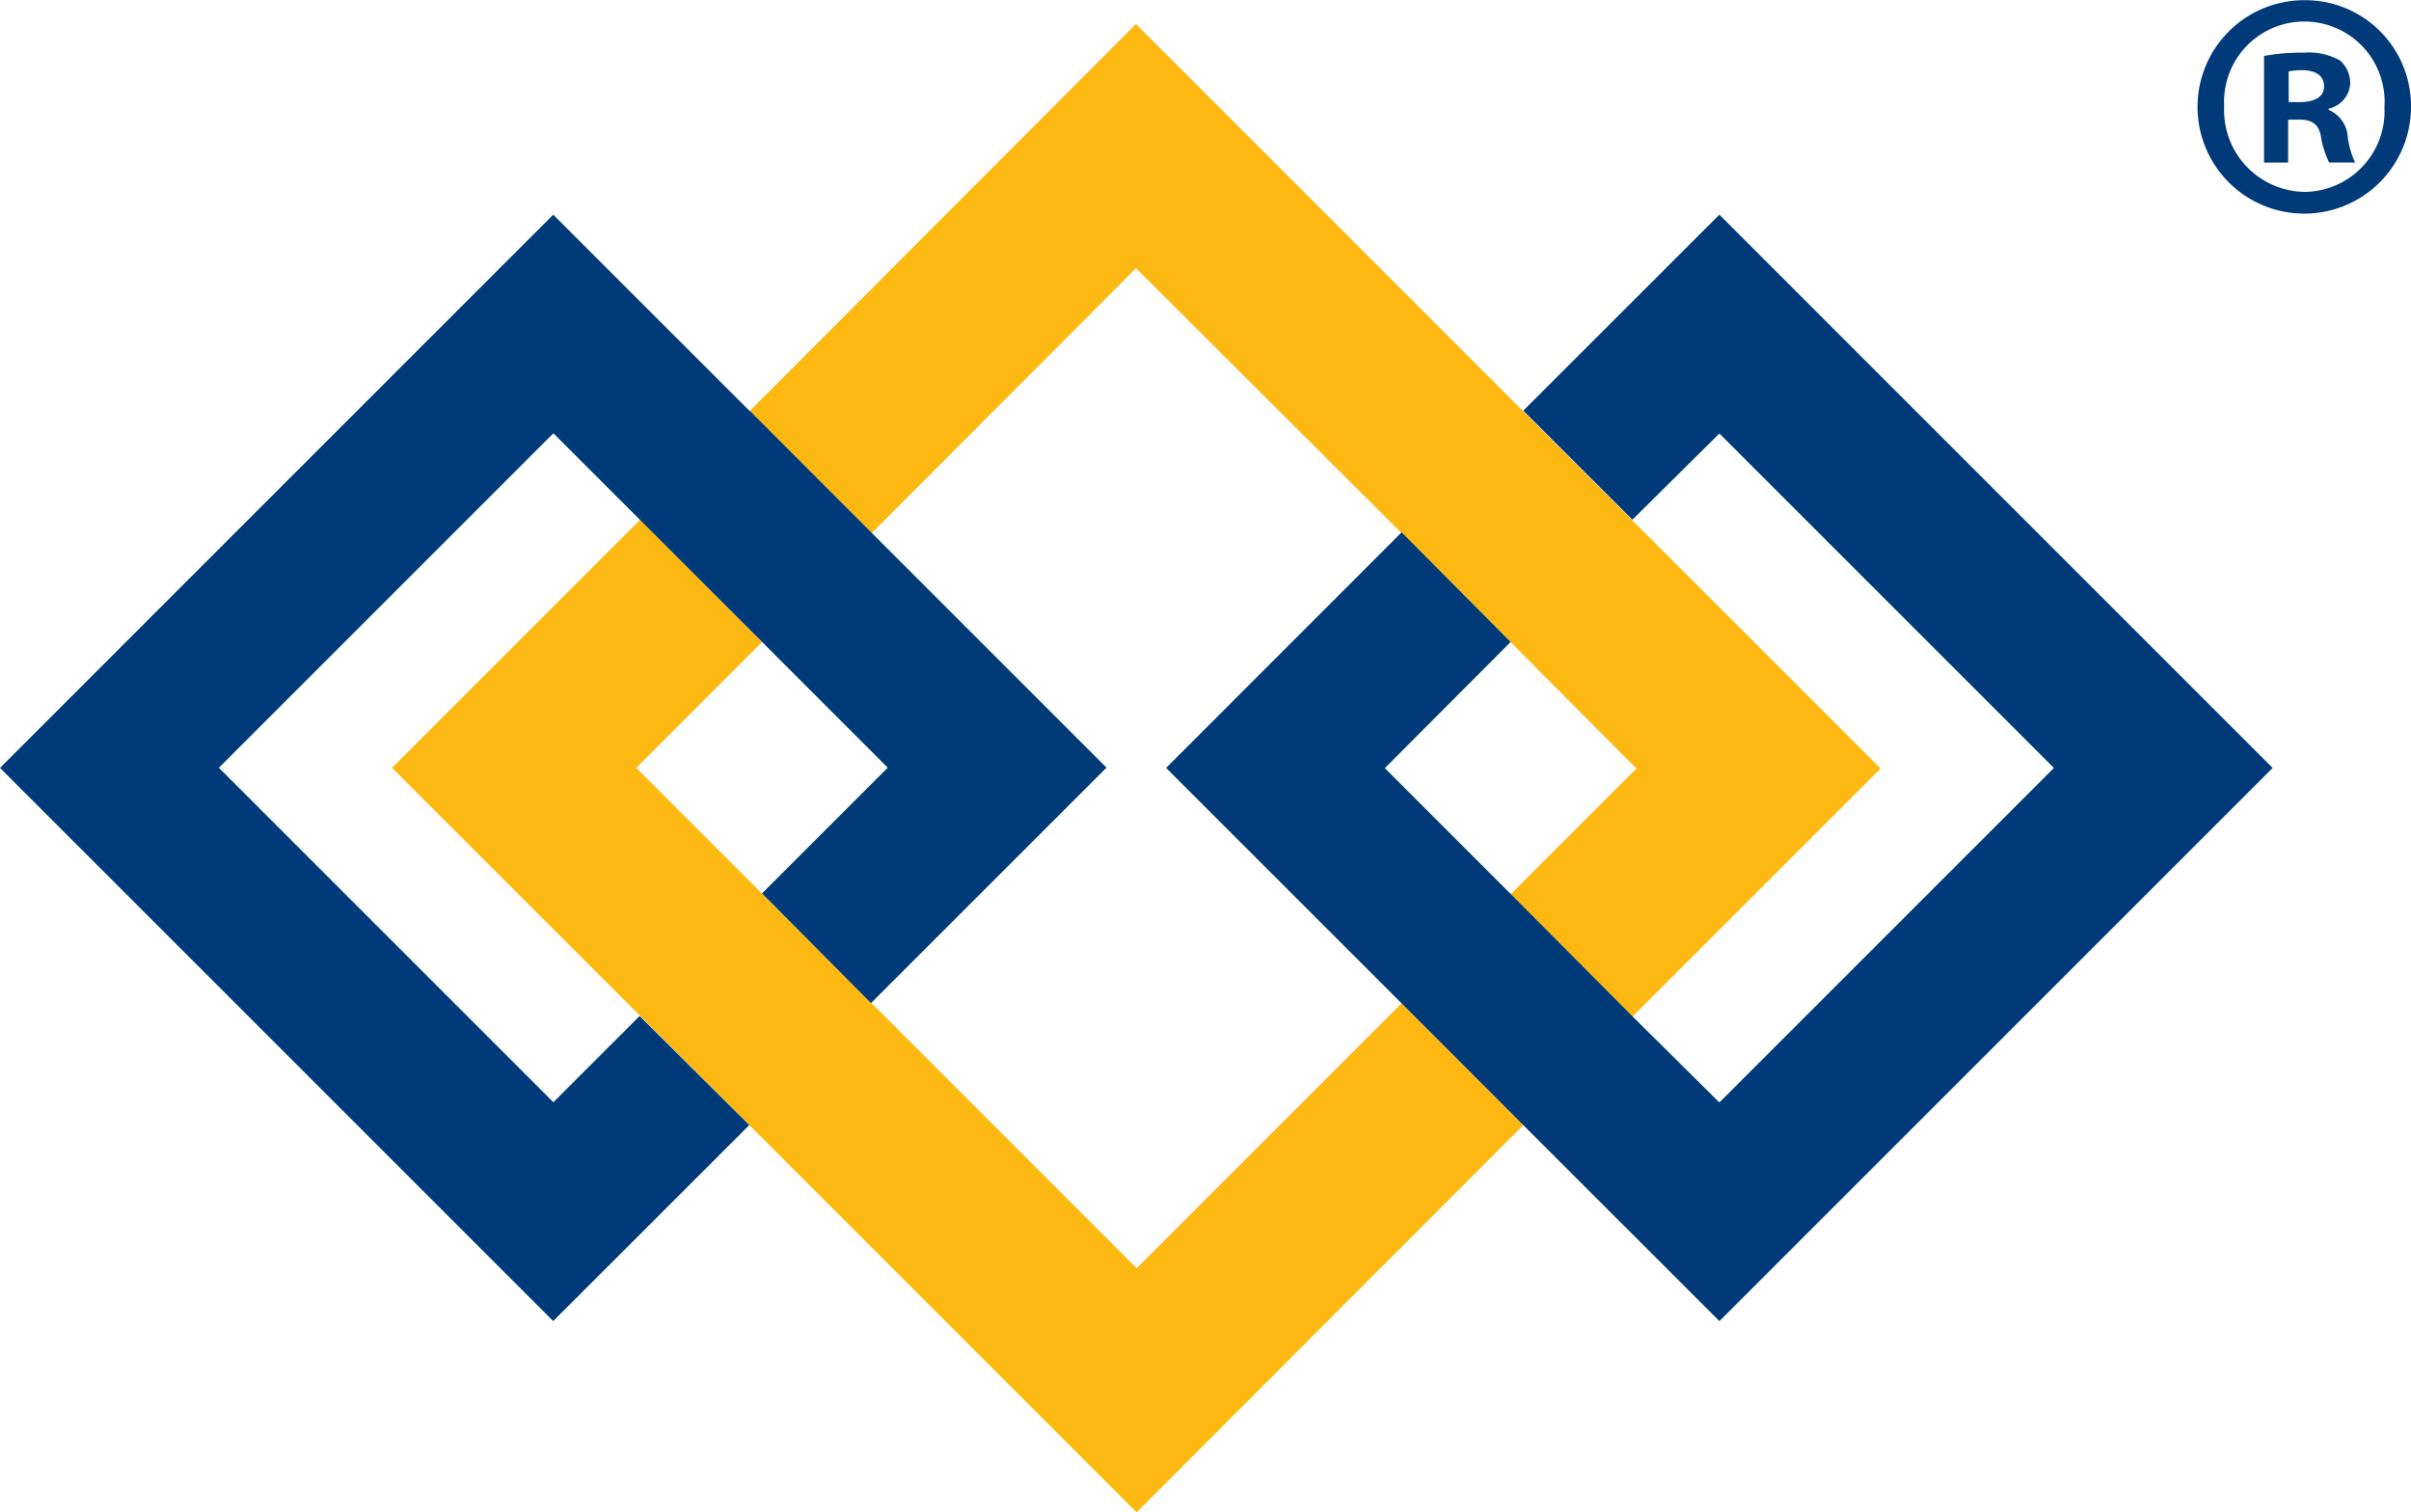 <svg xmlns="http://www.w3.org/2000/svg" viewBox="0 0 64.312 40.348"><g data-name="Group 3"><g data-name="Group 2"><path data-name="Path 1" d="M30.319 33.834 16.971 20.486l3.354-3.356-3.248-3.266-6.619 6.621 19.861 19.861 10.314-10.332-3.247-3.249-7.067 7.067" fill="#fdb811" fill-rule="evenodd"/><path data-name="Path 2" d="M43.543 13.883 30.301.641 19.987 10.973l3.265 3.249 7.049-7.067 7.085 7.067 2.908 2.908 3.356 3.372-3.356 3.356 3.249 3.265 6.621-6.621-6.621-6.619" fill="#fdb811" fill-rule="evenodd"/><path data-name="Path 3" d="m45.863 5.727-5.23 5.228 2.91 2.91 2.32-2.3 8.923 8.923-8.923 8.923-2.32-2.3-3.249-3.265-3.354-3.354 3.355-3.365-2.908-2.926-6.282 6.285 6.282 6.281 3.247 3.249 5.23 5.228 14.757-14.757-14.758-14.76" fill="#003a78" fill-rule="evenodd"/><path data-name="Path 4" d="m19.987 10.955-5.23-5.228L0 20.486l14.757 14.757 5.23-5.228-2.926-2.91-2.3 2.3-8.923-8.923 8.923-8.923 2.3 2.3 3.265 3.265 3.354 3.356-3.354 3.354 2.908 2.926 6.282-6.281-6.282-6.282-3.247-3.249" fill="#003a78" fill-rule="evenodd"/><g data-name="Group 1"><path data-name="Path 5" d="M64.312 2.846A2.847 2.847 0 1 1 61.474.005a2.822 2.822 0 0 1 2.838 2.841Zm-4.984 0a2.178 2.178 0 0 0 2.163 2.273 2.154 2.154 0 0 0 2.113-2.256 2.142 2.142 0 1 0-4.275-.017Zm1.706 1.492h-.642V1.493a5.433 5.433 0 0 1 1.064-.087 1.692 1.692 0 0 1 .963.208.8.8 0 0 1 .27.624.723.723 0 0 1-.574.659v.034a.837.837 0 0 1 .507.694 2.219 2.219 0 0 0 .2.711h-.693a2.5 2.5 0 0 1-.22-.694c-.051-.312-.219-.451-.574-.451h-.3Zm.017-1.614h.3c.355 0 .642-.121.642-.417 0-.26-.185-.434-.591-.434a1.494 1.494 0 0 0-.355.034Z" fill="#003a78"/></g></g></g></svg>